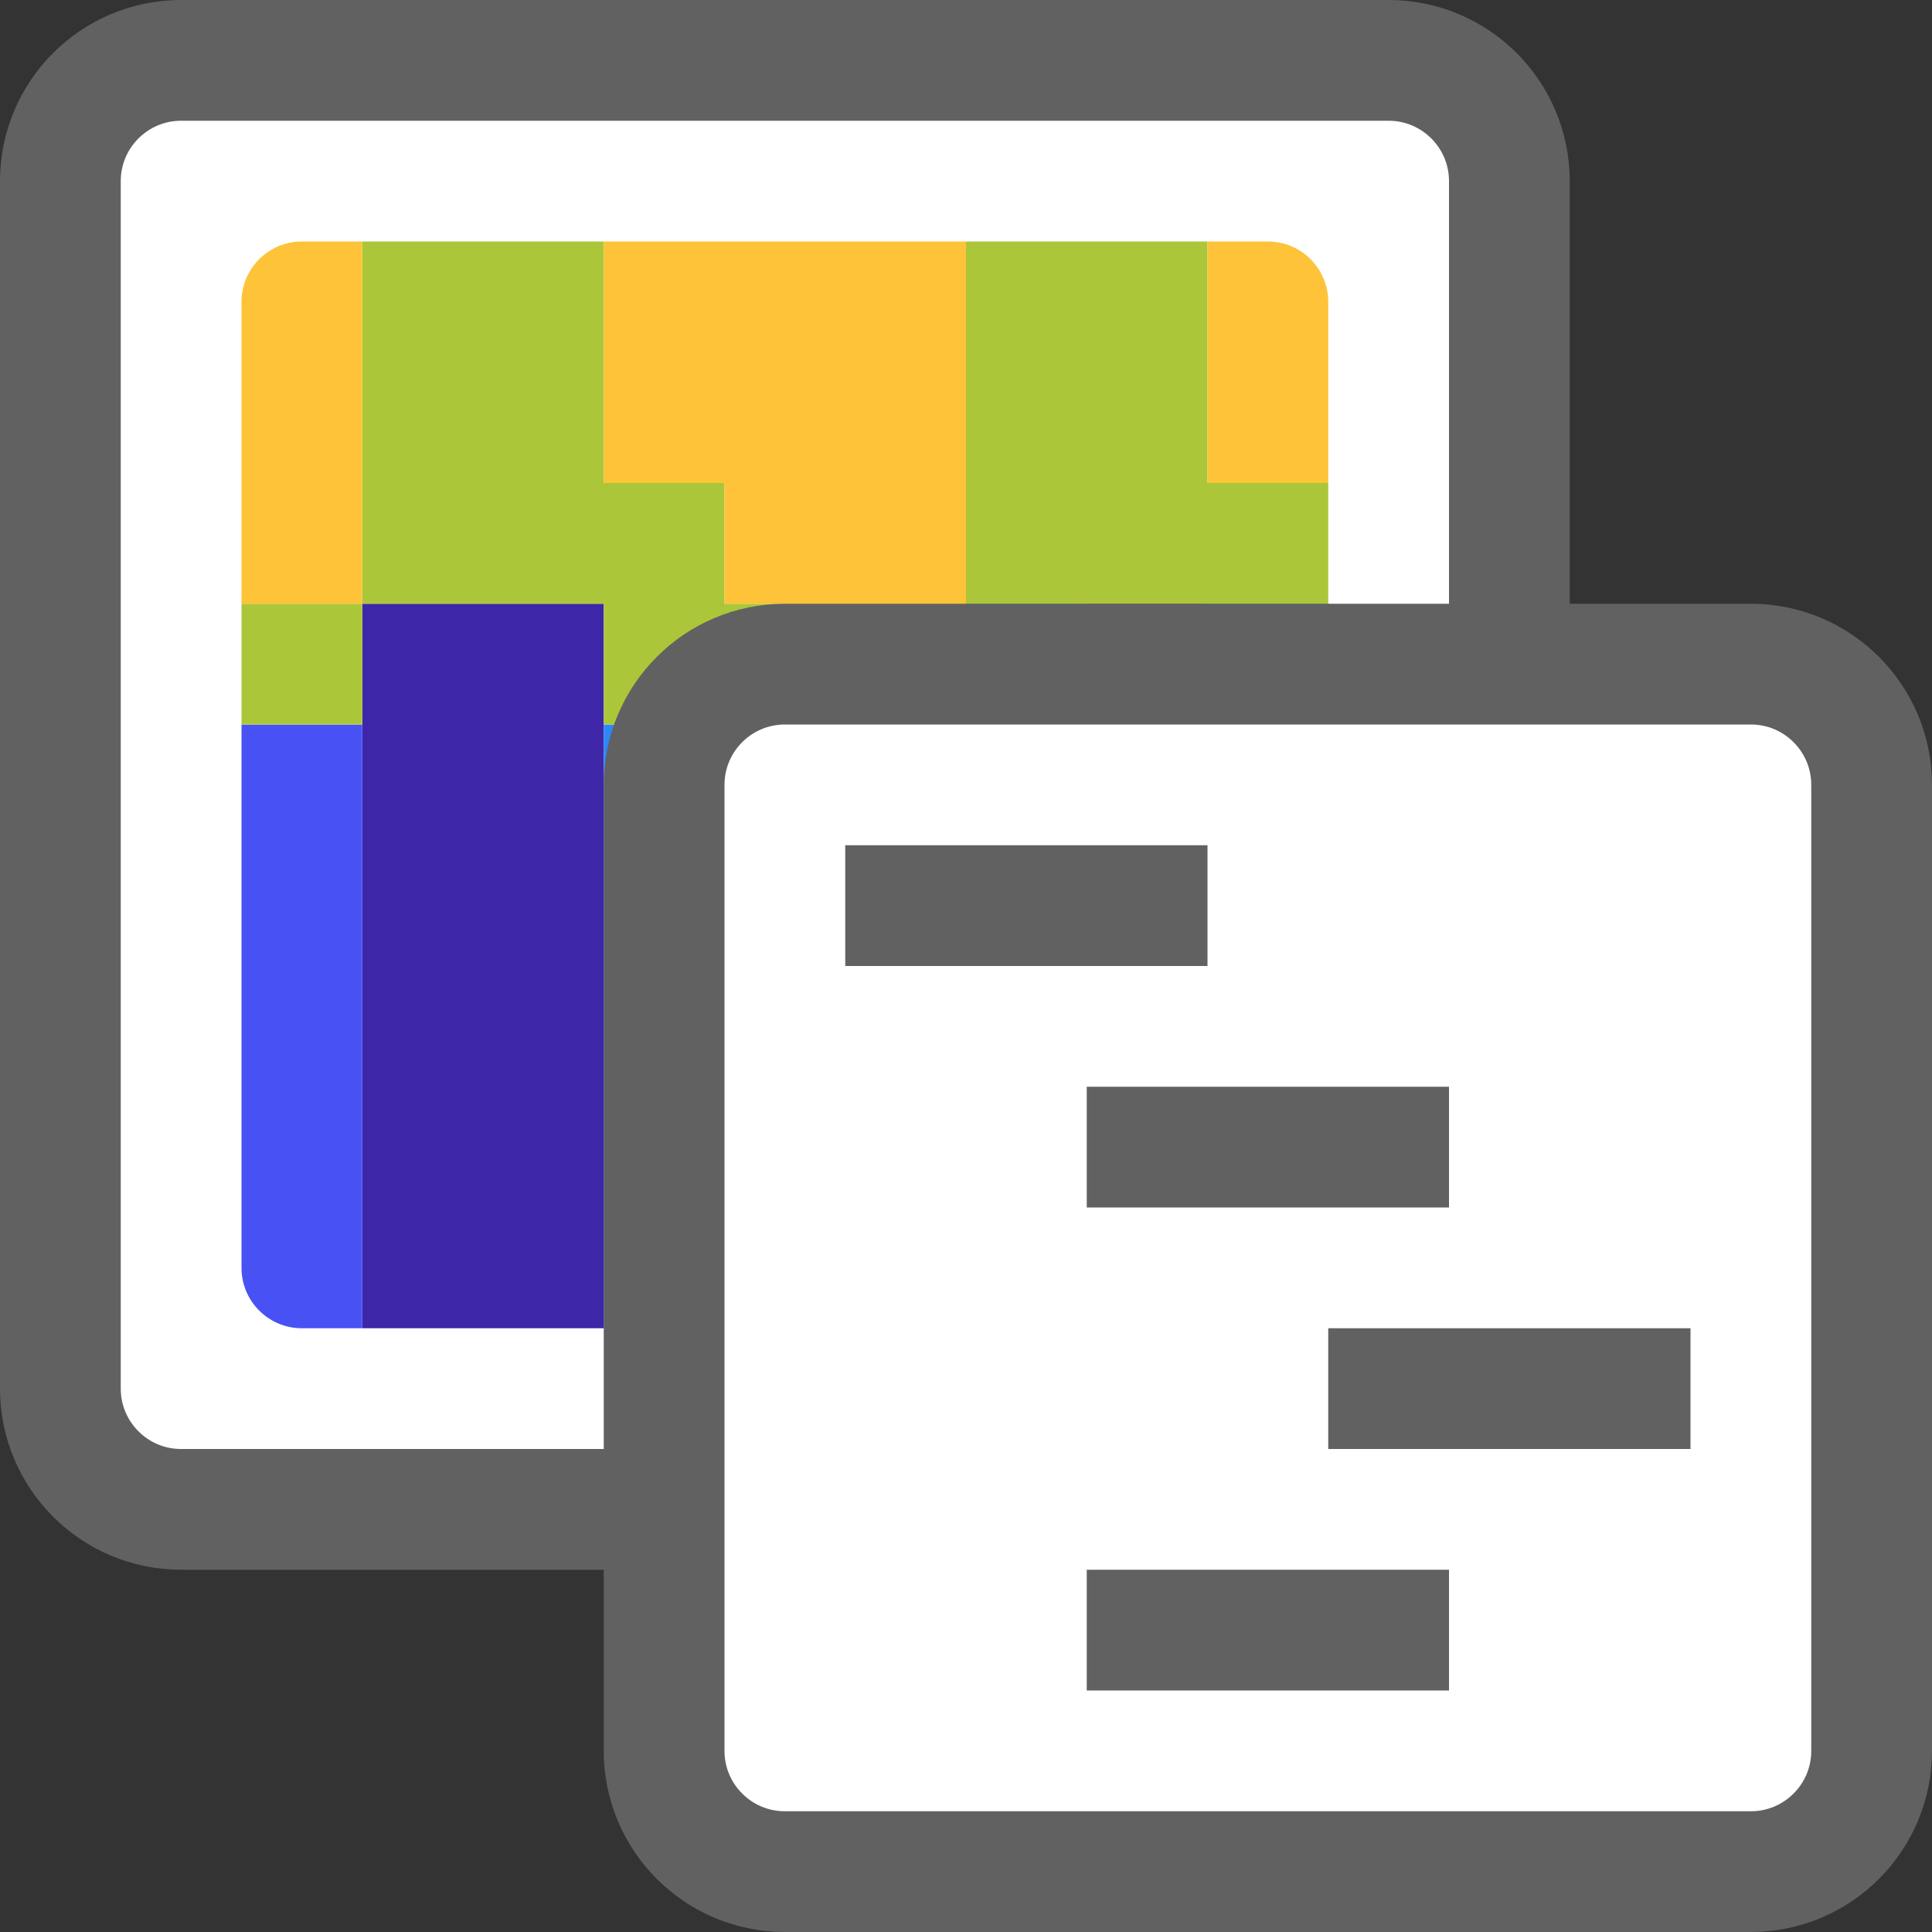 <svg width="16" height="16" viewBox="0 0 16 16" fill="none" xmlns="http://www.w3.org/2000/svg">
<rect x="0" y="0" width="16" height="16" fill="#333333" stroke="none"/>
<path d="M0.5 11.5V1.5C0.5 0.948 0.948 0.5 1.5 0.5H11.5C12.052 0.5 12.5 0.948 12.5 1.5V11.5C12.5 12.052 12.052 12.5 11.5 12.5H1.5C0.948 12.5 0.5 12.052 0.5 11.5Z" fill="#FFFFFF" stroke="#616161" stroke-linejoin="round"/>
<path d="M9 5H10V11H9V5Z" fill="#3E26A8"/>
<path d="M3 5H5V11H3V5Z" fill="#3E26A8"/>
<path d="M2 6H3V11H2.5C2.224 11 2 10.776 2 10.5V6Z" fill="#4852F4"/>
<path d="M8 5H9V11H8V5Z" fill="#4852F4"/>
<path d="M5 6H6V11H5V6Z" fill="#2E87F7"/>
<path d="M10 5H11V10.5C11 10.776 10.776 11 10.5 11H10V5Z" fill="#2E87F7"/>
<rect x="6" y="8" width="2" height="3" fill="#37C897"/>
<path d="M5 2H3V5H2V6H3V5H5V6H6V8H8V5H11V4H10V2H8V5H6V4H5V2Z" fill="#ABC739"/>
<path d="M3 2H2.5C2.224 2 2 2.224 2 2.5V5H3V2Z" fill="#FEC338"/>
<path d="M5 2H8V5H6V4H5V2Z" fill="#FEC338"/>
<path d="M11 2.5C11 2.224 10.776 2 10.5 2H10V4H11V2.5Z" fill="#FEC338"/>
<path d="M5.5 6.5C5.5 5.948 5.948 5.5 6.5 5.5H14.5C15.052 5.5 15.5 5.948 15.5 6.5V14.5C15.5 15.052 15.052 15.5 14.5 15.5H6.5C5.948 15.5 5.5 15.052 5.5 14.5V6.5Z" fill="white" stroke="#616161"/>
<path d="M7 7H10V8H7V7Z" fill="#616162"/>
<path d="M9 9H12V10H9V9Z" fill="#616162"/>
<path d="M11 11H14V12H11V11Z" fill="#616162"/>
<path d="M9 13H12V14H9V13Z" fill="#616162"/>
</svg>
